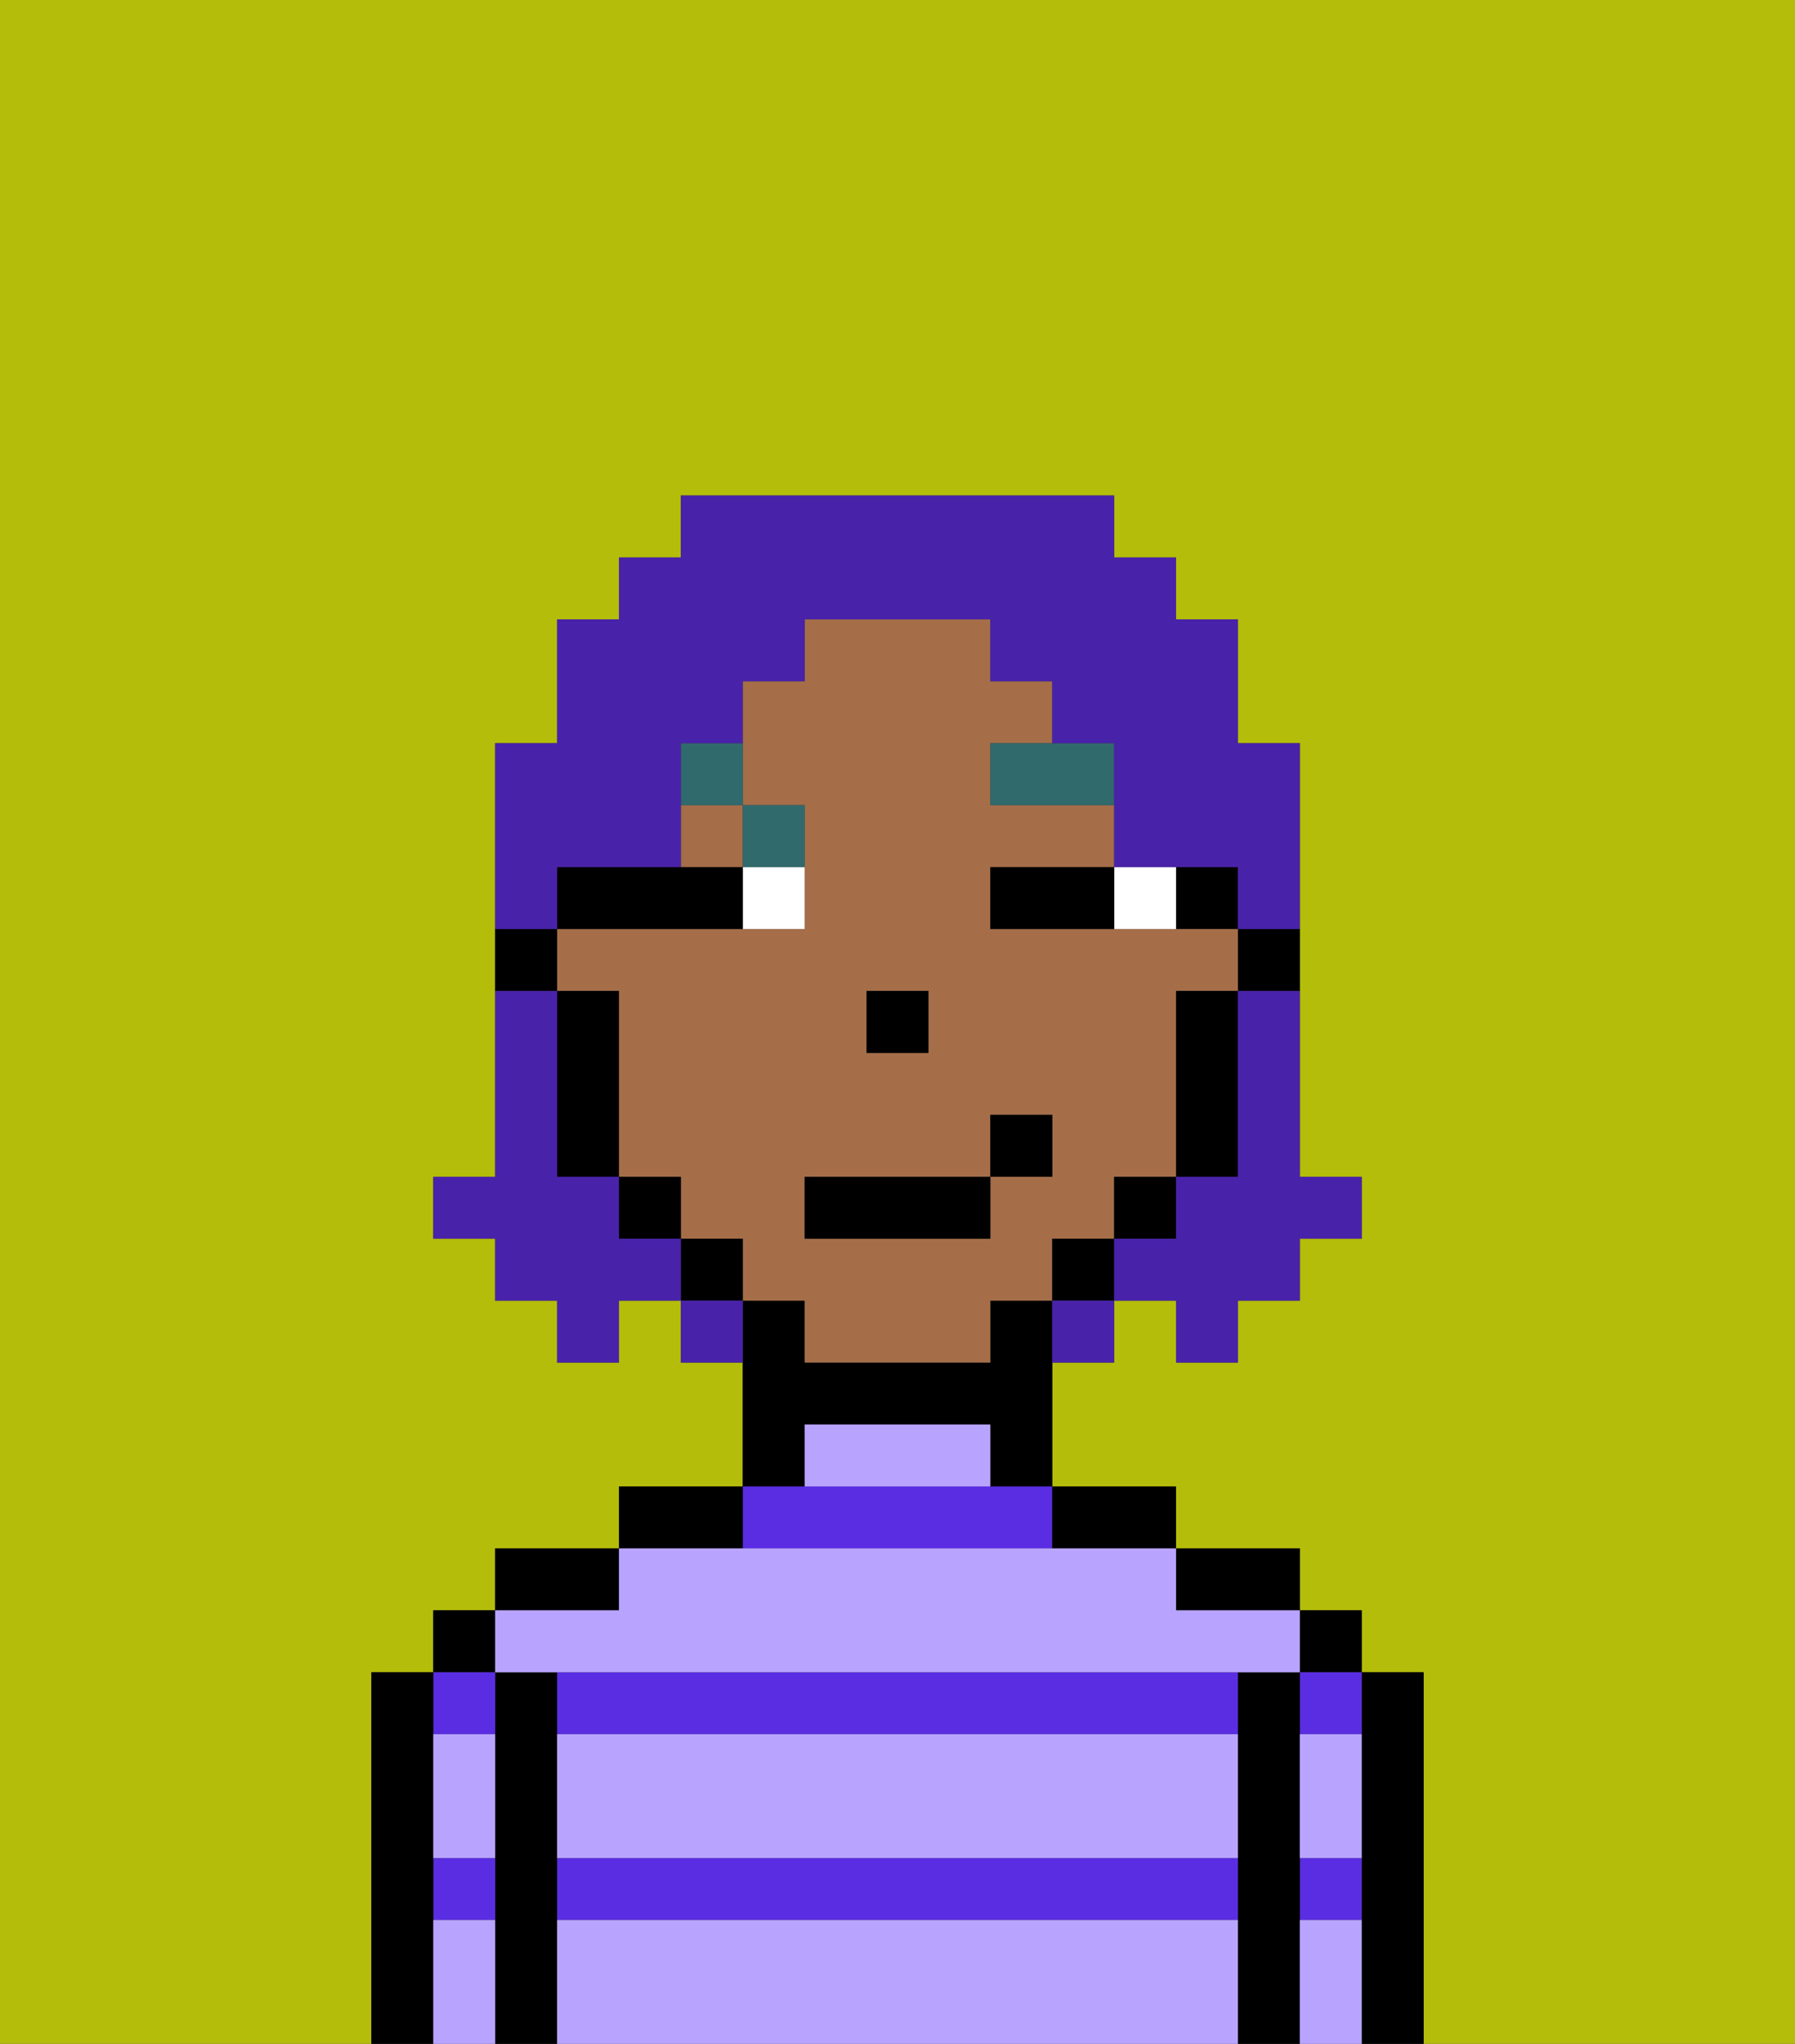 <svg xmlns="http://www.w3.org/2000/svg" viewBox="0 0 29 33"><rect x="0" y="0" width="29" height="33" fill="#333333" stroke="none"/><defs><style>polygon,rect,path{shape-rendering:crispedges;}.la154-1{fill:#b4bd09;}.la154-2{fill:#000000;}.la154-3{fill:#5a2de2;}.la154-4{fill:#b8a4ff;}.la154-5{fill:#a56e49;}.la154-6{fill:#ffffff;}.la154-7{fill:#316a6d;}.la154-8{fill:#4922aa;}</style></defs><path class="la154-1" d="M0,33H6V27H7V26H8V25h2V24h2V22H11V21H10v1H9V21H8V20H7V19H8V12H9V10h1V9h1V8h7V9h1v1h1v2h1v7h1v1H21v1H20v1H19V21H18v1H17v2h2v1h2v1h1v1h1v6h6V0H0Z"/><path class="la154-2" d="M23,27H22v6h1V27Z"/><rect class="la154-2" x="21" y="26" width="1" height="1"/><path class="la154-3" d="M21,31h1V30H21Z"/><path class="la154-3" d="M21,28h1V27H21Z"/><path class="la154-2" d="M21,30V27H20v6h1V30Z"/><path class="la154-2" d="M20,26h1V25H19v1Z"/><path class="la154-3" d="M9,27v1H20V27H9Z"/><path class="la154-3" d="M9,31H20V30H9Z"/><path class="la154-3" d="M17,25V24H12v1Z"/><path class="la154-2" d="M18,25h1V24H17v1Z"/><path class="la154-2" d="M13,23h3v1h1V21H16v1H13V21H12v3h1Z"/><path class="la154-2" d="M12,24H10v1h2Z"/><path class="la154-2" d="M10,25H8v1h2Z"/><path class="la154-2" d="M9,30V27H8v6H9V30Z"/><rect class="la154-2" x="7" y="26" width="1" height="1"/><path class="la154-3" d="M7,31H8V30H7Z"/><path class="la154-3" d="M8,28V27H7v1Z"/><path class="la154-2" d="M7,30V27H6v6H7V30Z"/><path class="la154-4" d="M9,31v2H20V31Z"/><path class="la154-4" d="M9,29v1H20V28H9Z"/><path class="la154-4" d="M9,27H21V26H19V25H10v1H8v1Z"/><path class="la154-4" d="M15,23H13v1h3V23Z"/><path class="la154-4" d="M7,29v1H8V28H7Z"/><path class="la154-4" d="M7,31v2H8V31Z"/><path class="la154-4" d="M21,31v2h1V31Z"/><path class="la154-4" d="M21,29v1h1V28H21Z"/><path class="la154-2" d="M20,16h1V15H20Z"/><rect class="la154-2" x="19" y="14" width="1" height="1"/><path class="la154-5" d="M18,20V19h1V16h1V15H16V14h2V13H16V12h1V11H16V10H13v1H12v2h1v2H9v1h1v3h1v1h1v1h1v1h3V21h1V20Zm-4-4h1v1H14Zm2,3v1H13V19h3V18h1v1Z"/><rect class="la154-5" x="11" y="13" width="1" height="1"/><path class="la154-2" d="M19,17v2h1V16H19Z"/><rect class="la154-2" x="18" y="19" width="1" height="1"/><rect class="la154-2" x="17" y="20" width="1" height="1"/><rect class="la154-2" x="11" y="20" width="1" height="1"/><rect class="la154-2" x="10" y="19" width="1" height="1"/><path class="la154-2" d="M10,16H9v3h1V16Z"/><path class="la154-2" d="M9,15H8v1H9Z"/><rect class="la154-2" x="14" y="16" width="1" height="1"/><path class="la154-6" d="M19,15V14H18v1Z"/><path class="la154-6" d="M12,15h1V14H12Z"/><path class="la154-2" d="M16,15h2V14H16Z"/><path class="la154-2" d="M12,15V14H9v1h3Z"/><path class="la154-7" d="M16,13h2V12H16Z"/><path class="la154-7" d="M13,14V13H12v1Z"/><path class="la154-7" d="M12,12H11v1h1Z"/><rect class="la154-2" x="13" y="19" width="3" height="1"/><rect class="la154-2" x="16" y="18" width="1" height="1"/><path class="la154-8" d="M20,17v2H19v1H18v1h1v1h1V21h1V20h1V19H21V16H20Z"/><path class="la154-8" d="M9,14h2V12h1V11h1V10h3v1h1v1h1v2h2v1h1V12H20V10H19V9H18V8H11V9H10v1H9v2H8v3H9Z"/><path class="la154-8" d="M10,20V19H9V16H8v3H7v1H8v1H9v1h1V21h1V20Z"/><path class="la154-8" d="M11,21v1h1V21Z"/><path class="la154-8" d="M17,22h1V21H17Z"/></svg>